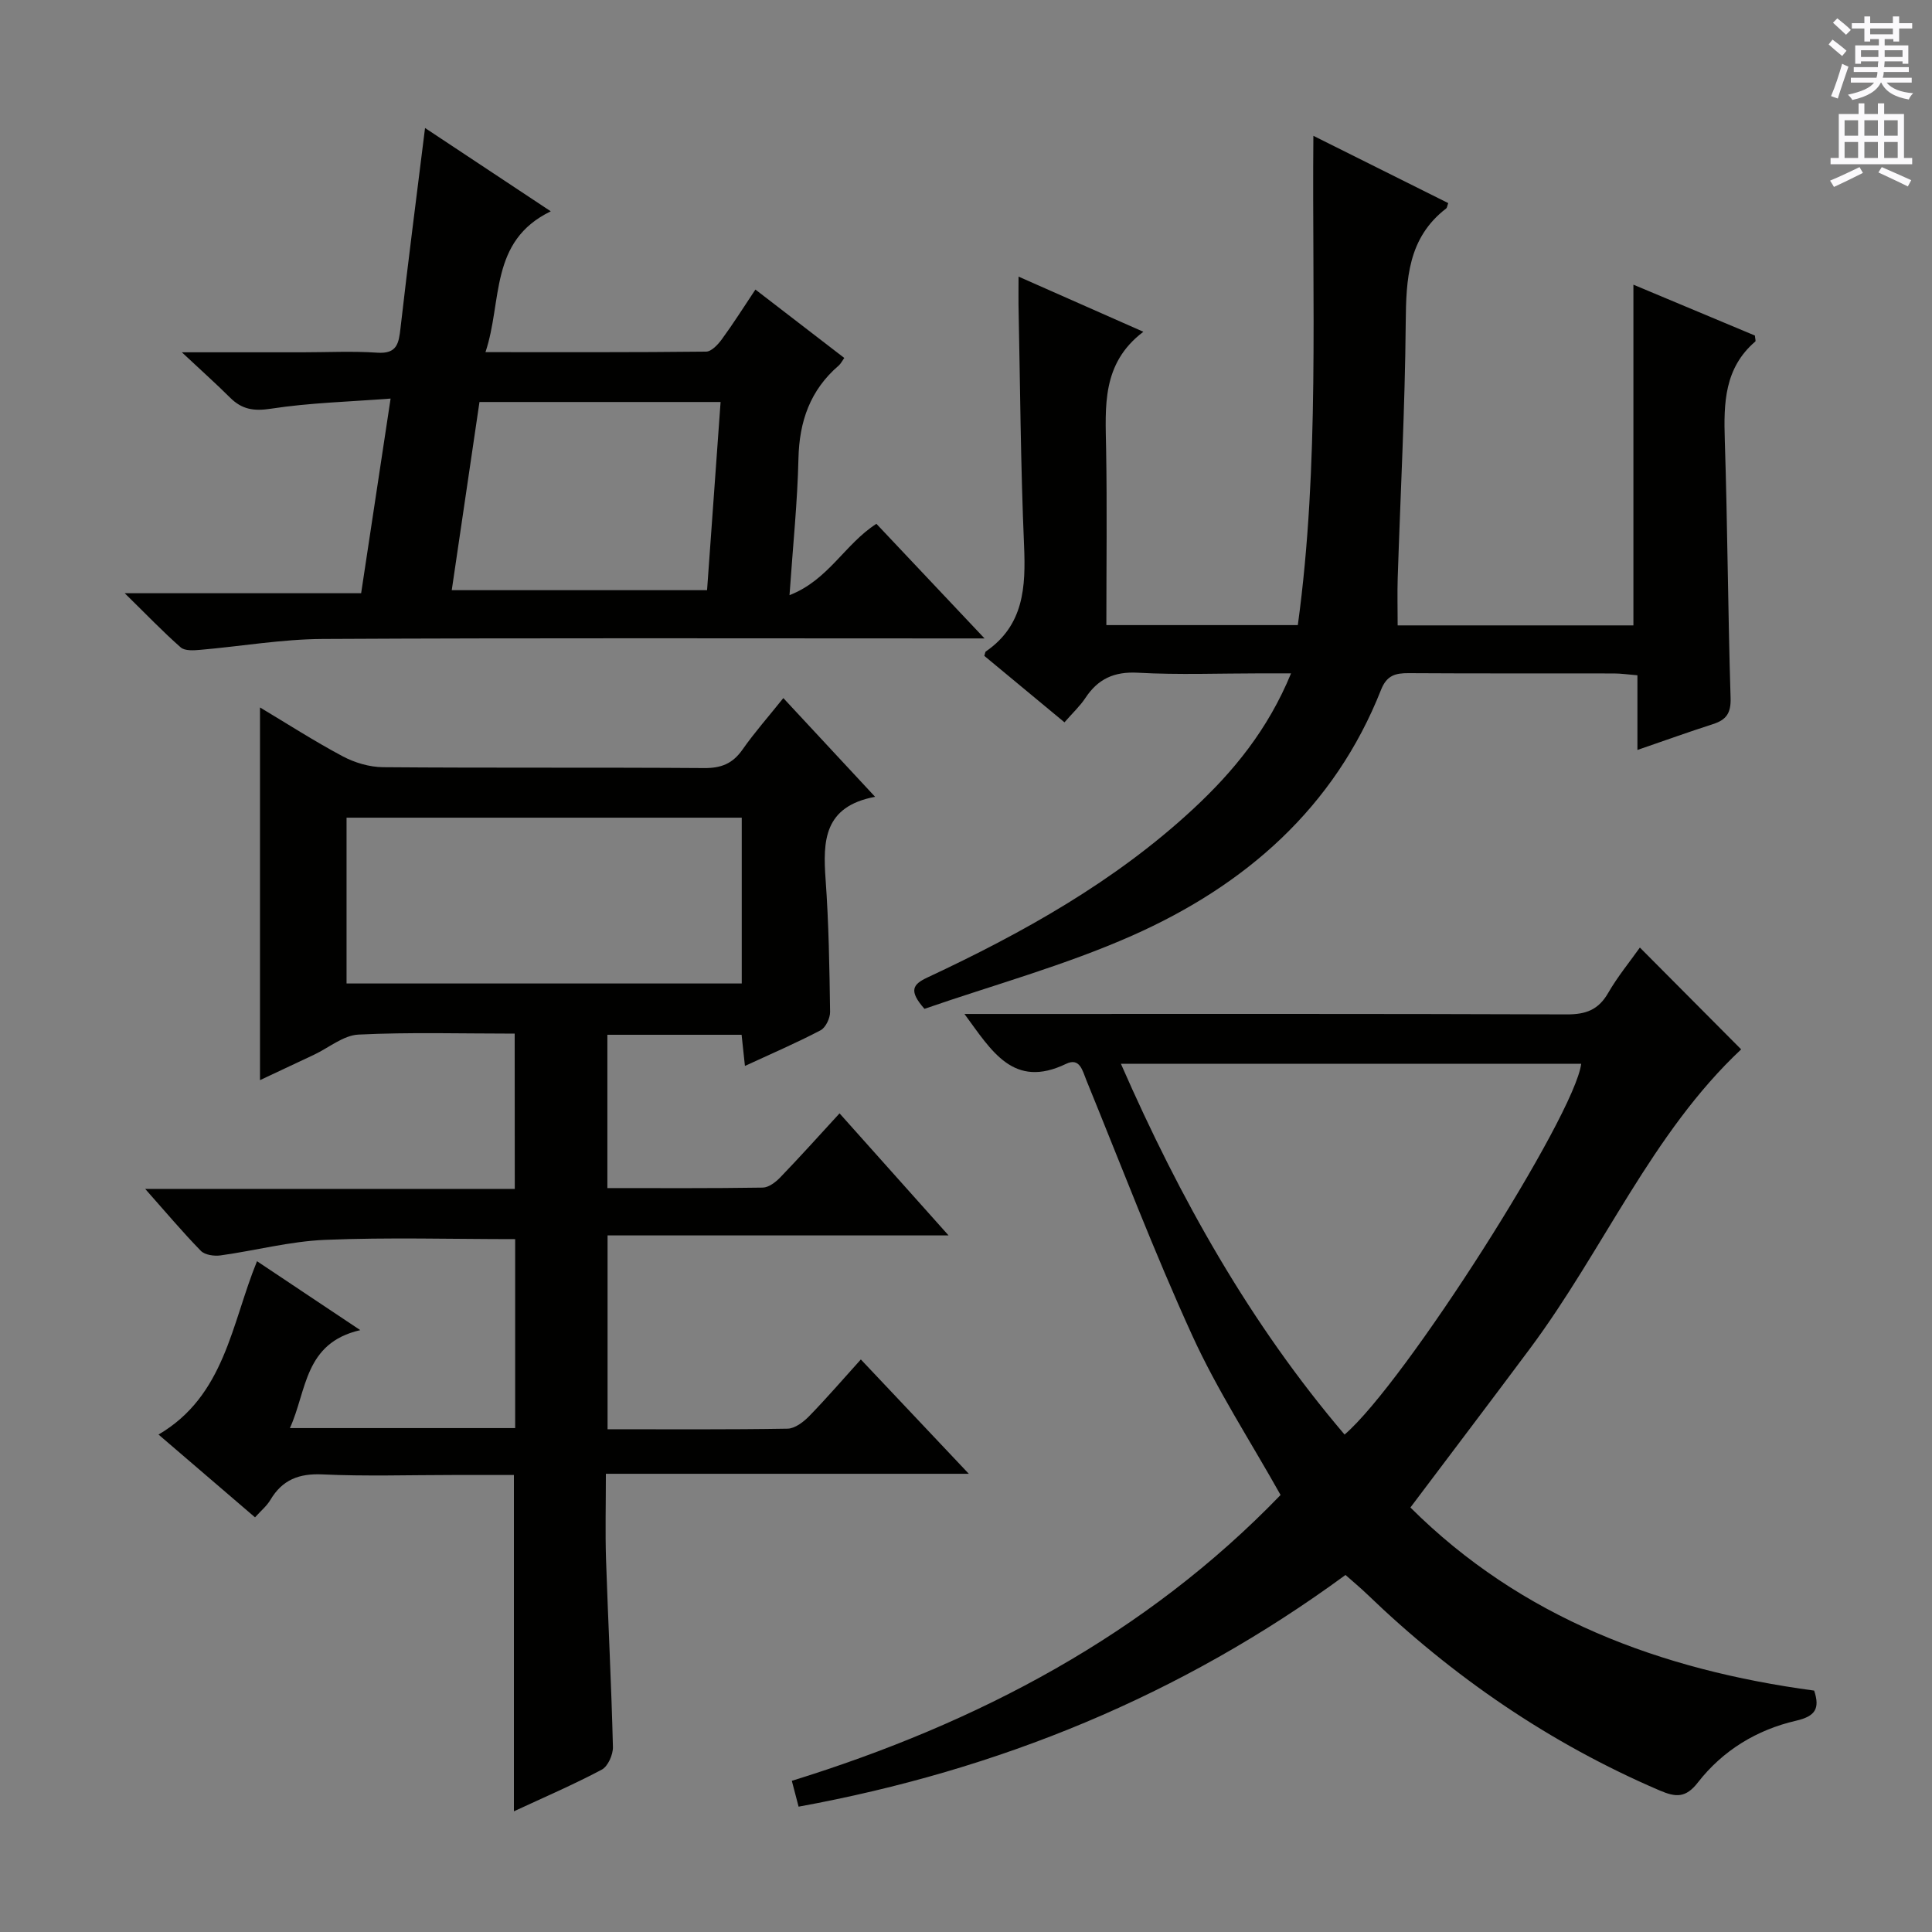 <svg enable-background="new 0 0 400 400" viewBox="0 0 400 400" xmlns="http://www.w3.org/2000/svg"><rect x="0" y="0" width="400" height="400" fill="#808080" stroke="none"/><g fill="#010100"><path d="m106.56 214c-11.04 0-21.72-.32-32.34.2-3.12.15-6.12 2.71-9.18 4.16-3.74 1.77-7.49 3.52-11.21 5.27 0-25.75 0-51.21 0-77.16 5.55 3.32 11.2 6.96 17.11 10.11 2.5 1.33 5.56 2.24 8.37 2.26 22.16.18 44.33.02 66.49.18 3.54.03 5.91-.94 7.93-3.83 2.47-3.53 5.34-6.77 8.45-10.66 6.27 6.75 12.3 13.23 19 20.44-10.63 1.99-10.82 9.14-10.25 17.1.66 9.12.8 18.28.93 27.42.02 1.3-.91 3.26-1.97 3.82-4.97 2.61-10.15 4.83-15.66 7.38-.26-2.43-.46-4.32-.69-6.45-9.25 0-18.36 0-27.79 0v31.74c10.9 0 21.54.07 32.17-.1 1.23-.02 2.66-1.12 3.61-2.1 4.04-4.19 7.93-8.52 12.29-13.27 7.39 8.28 14.66 16.41 22.57 25.27-23.92 0-47.08 0-70.6 0v40.13c12.66 0 24.97.09 37.28-.12 1.51-.03 3.28-1.38 4.45-2.58 3.58-3.67 6.94-7.57 10.71-11.75 7.29 7.72 14.32 15.16 22.35 23.67-25.63 0-50.06 0-75.14 0 0 6.46-.15 12.07.03 17.68.43 12.96 1.11 25.92 1.43 38.88.04 1.59-1.03 4.01-2.3 4.69-5.84 3.1-11.93 5.72-18.2 8.63 0-23.25 0-46.08 0-69.63-4.05 0-8.34 0-12.62 0-9 0-18.01.3-26.99-.12-4.88-.23-8.33 1.1-10.81 5.28-.74 1.25-1.94 2.23-3.18 3.61-6.54-5.61-12.93-11.09-19.98-17.14 13.73-8.05 15.08-22.88 20.39-35.89 7.07 4.72 13.67 9.12 21.38 14.27-11.66 2.67-11.03 12.53-14.57 20.28h46.64c0-13.15 0-26.05 0-39.12-13.2 0-26.3-.39-39.37.15-7.24.3-14.41 2.22-21.64 3.22-1.32.18-3.23-.09-4.06-.94-3.79-3.88-7.29-8.05-11.53-12.83h76.52c-.02-10.78-.02-21.16-.02-32.15zm47.01-44.71c-27.34 0-54.42 0-81.82 0v34.33h81.82c0-11.56 0-22.8 0-34.33z"/><path d="m165.34 374.05c-.46-1.76-.87-3.3-1.4-5.35 38.62-11.96 73.34-30.31 101.19-59.18-6.3-11.24-13.12-21.71-18.26-32.96-7.93-17.35-14.72-35.22-21.94-52.89-.82-2.02-1.37-4.78-4.21-3.41-10.91 5.25-15.38-2.64-21.04-10.33h5.79c39.65 0 79.3-.06 118.95.09 3.92.01 6.52-.95 8.52-4.42 1.97-3.41 4.5-6.49 6.58-9.42 7.12 7.16 13.99 14.06 20.97 21.08-18.49 17.32-28.49 41.51-43.75 61.98-8.04 10.79-16.18 21.51-24.73 32.87 22.96 22.87 51.78 33.63 83.59 37.91 1.26 3.77.19 5.33-3.76 6.24-8.14 1.88-15.17 6.17-20.31 12.78-2.53 3.26-4.58 3.08-7.93 1.65-22.75-9.76-42.79-23.51-60.57-40.64-1.41-1.36-2.93-2.61-4.46-3.97-34.06 24.99-71.83 40.41-113.23 47.97zm113.04-77.04c12.44-10.63 47.66-66.02 48.99-76.77-31.57 0-63.14 0-95.3 0 12.22 27.9 26.75 53.81 46.31 76.77z"/><path d="m210.88 57.27c8.78 3.88 16.88 7.46 25.84 11.42-8.68 6.56-7.86 15.48-7.71 24.36.21 11.98.05 23.97.05 36.37h39.64c4.54-33.21 2.92-66.78 3.22-101.3 9.7 4.84 18.82 9.39 27.92 13.93-.21.57-.23.96-.44 1.12-7.91 6.1-8.28 14.6-8.36 23.66-.15 17.62-1.09 35.24-1.66 52.86-.1 3.14-.01 6.29-.01 9.79h48.81c0-23.39 0-46.76 0-70.54 8.31 3.48 16.79 7.03 25.15 10.53.05.64.22 1.12.08 1.24-6.39 5.48-6.55 12.74-6.31 20.39.57 17.8.65 35.61 1.2 53.41.1 3.15-.9 4.53-3.65 5.41-5.03 1.62-10 3.41-15.64 5.35 0-5.32 0-10.21 0-15.46-1.98-.16-3.42-.38-4.87-.38-14.16-.03-28.32.03-42.49-.06-2.74-.02-4.53.45-5.71 3.42-9.67 24.5-28.17 40.55-51.52 50.91-14.01 6.21-28.96 10.29-43.02 15.17-3.36-3.81-2.38-5.09.63-6.5 19.8-9.26 38.81-19.86 54.97-34.85 8.34-7.74 15.49-16.42 20.3-28.11-2.46 0-4.34 0-6.23 0-8.5 0-17.01.34-25.48-.13-4.92-.27-8.26 1.27-10.88 5.24-1.09 1.65-2.58 3.03-4.32 5.03-5.66-4.69-11.19-9.28-16.6-13.76.19-.59.19-.82.3-.9 7.9-5.43 8.3-13.34 7.93-21.95-.71-16.62-.81-33.28-1.15-49.92-.02-1.63.01-3.25.01-5.75z"/><path d="m156.4 59.95c6.23 4.79 12.15 9.34 18.4 14.16-.46.64-.72 1.2-1.15 1.57-5.91 5.08-8.17 11.56-8.34 19.27-.2 8.93-1.13 17.84-1.85 28.27 8.06-3.12 11.44-10.57 17.99-14.77 7.07 7.5 14.22 15.07 22.39 23.73-2.93 0-4.77 0-6.61 0-43.48 0-86.97-.12-130.45.11-8.43.05-16.85 1.52-25.29 2.25-1.36.12-3.21.25-4.07-.5-3.69-3.24-7.09-6.8-11.6-11.22h48.95c2-13.21 3.95-26.07 6.1-40.3-8.54.66-16.74.86-24.79 2.1-3.58.55-6.01.13-8.45-2.3-2.9-2.89-5.97-5.62-9.98-9.38h24.97c5.16 0 10.35-.27 15.49.08 4.11.28 4.45-1.93 4.81-5.08 1.54-13.51 3.29-26.99 5.08-41.44 8.76 5.81 16.96 11.24 26.03 17.25-12.79 6.2-9.97 18.57-13.52 29.16 15.76 0 30.72.06 45.68-.11 1.11-.01 2.46-1.46 3.26-2.56 2.36-3.22 4.49-6.6 6.95-10.29zm-7.21 23.28c-17.06 0-33.28 0-49.92 0-1.92 13.03-3.81 25.89-5.74 38.96h52.86c.95-13.08 1.86-25.78 2.8-38.96z"/></g><path d="m378.6 9.2.8-1c.9.7 1.9 1.4 2.9 2.3l-.9 1.1c-1.1-.9-2-1.7-2.8-2.4zm.5 10.7c.9-2.1 1.6-4.3 2.3-6.7.4.2.8.4 1.3.6-.7 2.1-1.5 4.3-2.2 6.6zm.4-15.2.9-.9c1 .8 2 1.6 2.8 2.4l-1 1c-1-.9-1.9-1.8-2.7-2.5zm12.5-1.3h1.2v1.4h2.7v1.1h-2.7v2.7h-1.2v-.5h-1.8v1.3h4.9v3.8h-1.2v-.5h-3.7c0 .4-.1.9-.1 1.2h5.1v1h-5.2c0 .5-.1.9-.2 1.2h6v1h-5.2c1.1 1.3 2.9 2 5.5 2.2-.4.4-.7.8-.9 1.3-2.9-.5-4.8-1.6-5.7-3.5h-.1c-.8 1.7-2.7 2.9-5.9 3.6-.2-.4-.6-.8-.9-1.1 2.8-.6 4.6-1.4 5.4-2.5h-4.8v-1h5.3c.1-.3.2-.7.2-1.2h-4.9v-1h5c0-.4 0-.8.1-1.2h-3.6v.5h-1.2v-3.8h4.9v-1.3h-1.8v.5h-1.2v-2.7h-2.6v-1.1h2.6v-1.4h1.2v1.4h4.7v-1.4zm-6.7 8.4h3.6c0-.4 0-.9 0-1.4h-3.6zm1.9-4.7h4.7v-1.2h-4.7zm6.7 3.3h-3.7v1.4h3.7z" fill="#fbfafc"/><path d="m384.7 21.4h1.3v2.2h2.8v-2.2h1.3v2.2h4.1v9.1h1.7v1.3h-16.9v-1.3h1.7v-9.1h4.1v-2.2zm.3 13.2.7 1.2c-1.8.9-3.8 1.9-6 2.9-.2-.4-.5-.8-.8-1.3 2.4-1 4.4-2 6.1-2.8zm-3.1-6.5h2.8v-3.2h-2.8zm0 4.6h2.8v-3.3h-2.8zm4.1-4.6h2.8v-3.2h-2.8zm0 4.6h2.8v-3.3h-2.8zm3.6 1.9c2.1.9 4.1 1.8 6.1 2.7l-.7 1.3c-2.2-1.1-4.2-2-6.1-2.9zm3.3-9.7h-2.8v3.2h2.8zm-2.8 7.8h2.8v-3.3h-2.8z" fill="#fbfafc"/></svg>
